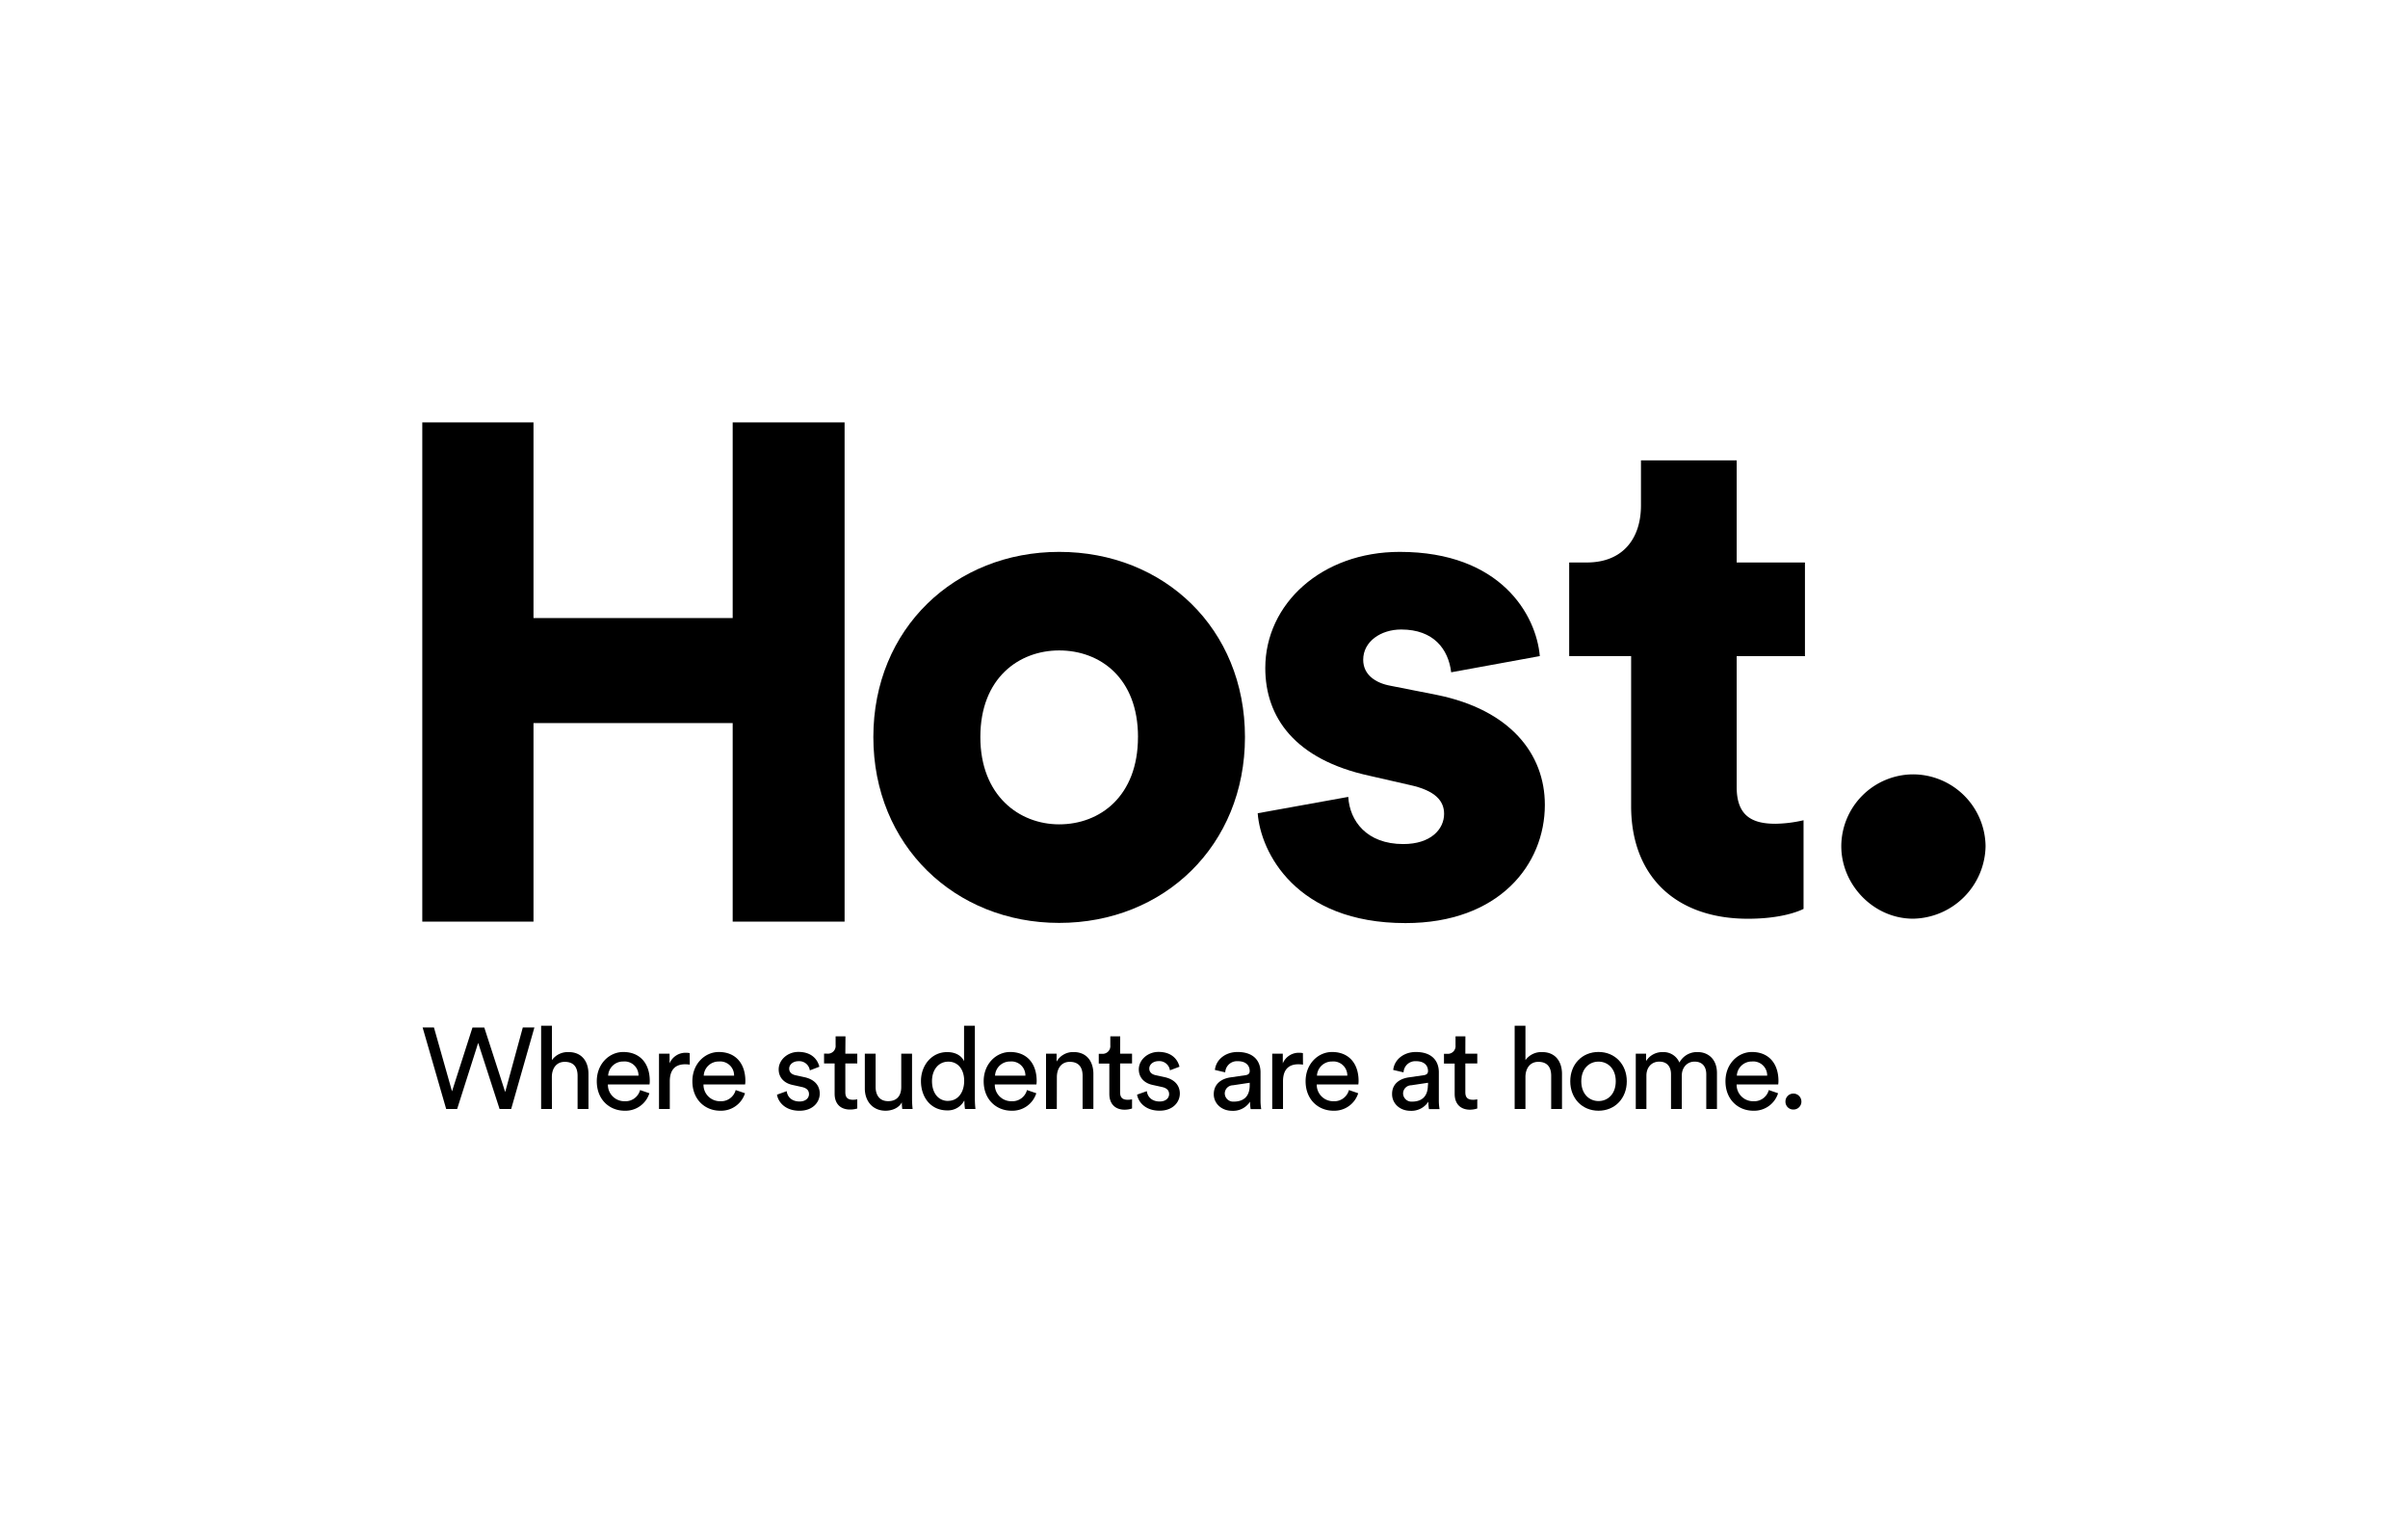 <svg id="Host_Logo" data-name="Host Logo" xmlns="http://www.w3.org/2000/svg" viewBox="0 0 787.95 500.96"><title>Host Logo</title><path class="cls-1" d="M239.75,301.47V236.53H174.57v64.95H138.18V138.18h36.39v64h65.18v-64h36.62V301.47Z"/><path class="cls-1" d="M407.38,241.1c0,35.47-26.49,60.8-60.8,60.8-34.09,0-60.8-25.33-60.8-60.8s26.72-60.57,60.8-60.57C380.89,180.53,407.38,205.63,407.38,241.1Zm-35,0c0-19.35-12.44-28.33-25.79-28.33-13.13,0-25.8,9-25.8,28.33,0,19.12,12.67,28.56,25.8,28.56C359.93,269.66,372.37,260.45,372.37,241.1Z"/><path class="cls-1" d="M441.18,260.68c.46,7.83,6,15.43,18,15.43,9,0,13.36-4.84,13.36-9.9,0-4.15-2.76-7.6-11.29-9.44l-13.13-3c-24.41-5.3-34.09-19.12-34.09-35.24,0-21,18.43-38,44-38,33.16,0,44.68,20.73,45.83,34.09l-29,5.3c-.92-7.6-5.76-14-16.35-14-6.68,0-12.44,3.92-12.44,9.9,0,4.84,3.91,7.6,9,8.52l15.2,3c23.72,4.84,35.24,19.12,35.24,35.93,0,19.58-15,38.69-45.6,38.69-35.93,0-47.44-23.26-48.36-35.93Z"/><path class="cls-1" d="M568.28,184h22.34v30.63H568.28v42.84c0,9.44,5.07,12,12.67,12a43.13,43.13,0,0,0,9.21-1.15v29c-1.38.69-7.14,3.22-18.19,3.22-23.72,0-38.23-14-38.23-36.85V214.62H513.47V184h5.76c12,0,17.73-8.06,17.73-18.65V150.59h31.32Z"/><path class="cls-1" d="M626,253.31a23.79,23.79,0,0,1,23.72,23.49A24.14,24.14,0,0,1,626,300.52c-12.9,0-23.49-11.06-23.49-23.72A23.59,23.59,0,0,1,626,253.31Z"/><path class="cls-1" d="M171.07,336.11h3.8l-7.6,26.66h-3.8l-7-21.62-6.88,21.62H146l-7.71-26.66H142L147.91,357l6.69-20.87h3.87l6.84,21.1Z"/><path class="cls-1" d="M180.6,362.77h-3.53V335.55h3.53v11.24a6.4,6.4,0,0,1,5.49-2.63c4.32,0,6.47,3.12,6.47,7.14v11.47H189V351.9c0-2.52-1.05-4.55-4.21-4.55-2.71,0-4.14,2.11-4.21,4.78Z"/><path class="cls-1" d="M212.5,357.62a8.2,8.2,0,0,1-8.12,5.72c-4.85,0-9.1-3.54-9.1-9.66,0-5.68,4.1-9.55,8.65-9.55,5.57,0,8.69,3.84,8.69,9.48a7.9,7.9,0,0,1-.08,1.13H198.92a5.37,5.37,0,0,0,5.45,5.49,4.93,4.93,0,0,0,5.08-3.65Zm-3.57-5.75a4.56,4.56,0,0,0-5-4.63,4.87,4.87,0,0,0-4.93,4.63Z"/><path class="cls-1" d="M225.71,348.26a11,11,0,0,0-1.54-.11c-3,0-5,1.58-5,5.57v9.06h-3.53V344.68h3.46v3.16a5.66,5.66,0,0,1,5.41-3.46,6.62,6.62,0,0,1,1.17.11Z"/><path class="cls-1" d="M243.78,357.62a8.2,8.2,0,0,1-8.12,5.72c-4.85,0-9.1-3.54-9.1-9.66,0-5.68,4.1-9.55,8.65-9.55,5.57,0,8.69,3.84,8.69,9.48a7.9,7.9,0,0,1-.08,1.13H230.2a5.37,5.37,0,0,0,5.45,5.49,4.93,4.93,0,0,0,5.08-3.65Zm-3.57-5.75a4.56,4.56,0,0,0-5-4.63,4.87,4.87,0,0,0-4.93,4.63Z"/><path class="cls-1" d="M257.43,356.94c.23,1.88,1.65,3.38,4.21,3.38,2,0,3.08-1.13,3.08-2.41s-.83-2-2.33-2.33l-3.08-.68c-2.82-.6-4.51-2.52-4.51-5.08,0-3.08,2.9-5.72,6.43-5.72,5,0,6.51,3.23,6.88,4.85L265,350.14a3.51,3.51,0,0,0-3.76-3c-1.8,0-3,1.17-3,2.41,0,1.09.68,1.88,2.07,2.18l2.93.64c3.27.71,5,2.71,5,5.38s-2.14,5.6-6.62,5.6c-5,0-7.07-3.2-7.37-5.26Z"/><path class="cls-1" d="M276.61,344.68h3.91v3.2h-3.91v9.4c0,1.65.68,2.48,2.52,2.48a7.14,7.14,0,0,0,1.39-.15v3a7.72,7.72,0,0,1-2.41.34c-3.08,0-5-1.88-5-5.15v-9.93h-3.46v-3.2h1a2.53,2.53,0,0,0,2.78-2.78V339h3.23Z"/><path class="cls-1" d="M289.76,363.34c-4.21,0-6.77-3.16-6.77-7.26V344.68h3.53v10.87c0,2.48,1.13,4.66,4.1,4.66s4.29-1.88,4.29-4.63v-10.9h3.53v14.74a30.39,30.39,0,0,0,.19,3.35h-3.38a16.08,16.08,0,0,1-.15-2.18C294.12,362.47,291.87,363.34,289.76,363.34Z"/><path class="cls-1" d="M315.53,360a6.05,6.05,0,0,1-5.6,3.23c-5.3,0-8.57-4.21-8.57-9.59,0-5.11,3.46-9.48,8.57-9.48,3.2,0,4.93,1.58,5.53,3V335.55H319v23.88a28.65,28.65,0,0,0,.19,3.35h-3.42a15.19,15.19,0,0,1-.19-2.44Zm-5.26.11c3.23,0,5.23-2.82,5.23-6.54s-2-6.28-5.19-6.28-5.34,2.63-5.34,6.35S306.88,360.14,310.27,360.14Z"/><path class="cls-1" d="M339.1,357.62a8.2,8.2,0,0,1-8.12,5.72c-4.85,0-9.1-3.54-9.1-9.66,0-5.68,4.1-9.55,8.65-9.55,5.57,0,8.69,3.84,8.69,9.48a7.9,7.9,0,0,1-.08,1.13H325.52a5.37,5.37,0,0,0,5.45,5.49,4.93,4.93,0,0,0,5.08-3.65Zm-3.57-5.75a4.56,4.56,0,0,0-5-4.63,4.87,4.87,0,0,0-4.93,4.63Z"/><path class="cls-1" d="M345.81,362.77h-3.53V344.68h3.46v2.59a6.2,6.2,0,0,1,5.57-3.12c4.32,0,6.47,3.12,6.47,7.14v11.47h-3.53V351.9c0-2.52-1.05-4.55-4.21-4.55-2.78,0-4.21,2.22-4.21,5Z"/><path class="cls-1" d="M366.52,344.68h3.91v3.2h-3.91v9.4c0,1.65.68,2.48,2.52,2.48a7.14,7.14,0,0,0,1.39-.15v3A7.72,7.72,0,0,1,368,363c-3.08,0-5-1.88-5-5.15v-9.93h-3.46v-3.2h1a2.53,2.53,0,0,0,2.78-2.78V339h3.23Z"/><path class="cls-1" d="M375.27,356.94c.23,1.88,1.65,3.38,4.21,3.38,2,0,3.08-1.13,3.08-2.41s-.83-2-2.33-2.33l-3.08-.68c-2.82-.6-4.51-2.52-4.51-5.08,0-3.08,2.9-5.72,6.43-5.72,5,0,6.51,3.23,6.88,4.85l-3.12,1.17a3.51,3.51,0,0,0-3.76-3c-1.8,0-3,1.17-3,2.41,0,1.09.68,1.88,2.07,2.18l2.93.64c3.27.71,5,2.71,5,5.38s-2.14,5.6-6.62,5.6c-5,0-7.07-3.2-7.37-5.26Z"/><path class="cls-1" d="M402.65,352.43l4.89-.71c1.09-.15,1.39-.71,1.39-1.35,0-1.77-1.17-3.23-3.91-3.23a3.84,3.84,0,0,0-4.1,3.65l-3.38-.79c.38-3.46,3.5-5.87,7.41-5.87,5.41,0,7.52,3.08,7.52,6.62v9.06a17,17,0,0,0,.23,3h-3.46a13.21,13.21,0,0,1-.19-2.44,6.6,6.6,0,0,1-5.83,3c-3.69,0-6.05-2.56-6.05-5.41C397.16,354.69,399.53,352.88,402.65,352.43Zm6.28,2.59v-.83l-5.53.83a2.7,2.7,0,0,0-2.63,2.71,2.74,2.74,0,0,0,2.93,2.63C406.6,360.36,408.93,359,408.93,355Z"/><path class="cls-1" d="M426.37,348.26a11,11,0,0,0-1.54-.11c-3,0-5,1.58-5,5.57v9.06h-3.53V344.68h3.46v3.16a5.66,5.66,0,0,1,5.41-3.46,6.62,6.62,0,0,1,1.17.11Z"/><path class="cls-1" d="M444.44,357.62a8.2,8.2,0,0,1-8.12,5.72c-4.85,0-9.1-3.54-9.1-9.66,0-5.68,4.1-9.55,8.65-9.55,5.57,0,8.69,3.84,8.69,9.48a7.9,7.9,0,0,1-.08,1.13H430.87a5.37,5.37,0,0,0,5.45,5.49,4.93,4.93,0,0,0,5.08-3.65Zm-3.57-5.75a4.56,4.56,0,0,0-5-4.63,4.87,4.87,0,0,0-4.93,4.63Z"/><path class="cls-1" d="M461,352.43l4.89-.71c1.09-.15,1.39-.71,1.39-1.35,0-1.77-1.17-3.23-3.91-3.23a3.84,3.84,0,0,0-4.1,3.65l-3.38-.79c.38-3.46,3.5-5.87,7.41-5.87,5.41,0,7.52,3.08,7.52,6.62v9.06a17,17,0,0,0,.23,3h-3.46a13.21,13.21,0,0,1-.19-2.44,6.6,6.6,0,0,1-5.83,3c-3.69,0-6.05-2.56-6.05-5.41C455.46,354.69,457.83,352.88,461,352.43Zm6.28,2.59v-.83l-5.53.83a2.7,2.7,0,0,0-2.63,2.71,2.74,2.74,0,0,0,2.93,2.63C464.9,360.36,467.23,359,467.23,355Z"/><path class="cls-1" d="M479.49,344.68h3.91v3.2h-3.91v9.4c0,1.65.68,2.48,2.52,2.48a7.14,7.14,0,0,0,1.39-.15v3A7.72,7.72,0,0,1,481,363c-3.08,0-5-1.88-5-5.15v-9.93H472.5v-3.2h1a2.53,2.53,0,0,0,2.78-2.78V339h3.23Z"/><path class="cls-1" d="M499.16,362.77h-3.53V335.55h3.53v11.24a6.4,6.4,0,0,1,5.49-2.63c4.32,0,6.47,3.12,6.47,7.14v11.47h-3.54V351.9c0-2.52-1.05-4.55-4.21-4.55-2.71,0-4.14,2.11-4.21,4.78Z"/><path class="cls-1" d="M532.32,353.71c0,5.53-3.84,9.63-9.25,9.63s-9.25-4.1-9.25-9.63,3.84-9.59,9.25-9.59S532.32,348.22,532.32,353.71Zm-3.61,0c0-4.17-2.63-6.43-5.64-6.43s-5.64,2.26-5.64,6.43,2.63,6.47,5.64,6.47S528.71,357.92,528.71,353.71Z"/><path class="cls-1" d="M535.26,362.77V344.68h3.38v2.41a6.24,6.24,0,0,1,5.49-2.93,5.65,5.65,0,0,1,5.41,3.42,6.49,6.49,0,0,1,6.05-3.42c3.16,0,6.24,2.14,6.24,6.88v11.73h-3.5V351.42c0-2.37-1.17-4.14-3.84-4.14-2.48,0-4.17,2-4.17,4.55v10.94h-3.53V351.42c0-2.33-1.13-4.14-3.84-4.14-2.52,0-4.21,1.88-4.21,4.59v10.91Z"/><path class="cls-1" d="M581.83,357.62a8.2,8.2,0,0,1-8.12,5.72c-4.85,0-9.1-3.54-9.1-9.66,0-5.68,4.1-9.55,8.65-9.55,5.57,0,8.69,3.84,8.69,9.48a7.9,7.9,0,0,1-.08,1.13H568.26a5.37,5.37,0,0,0,5.45,5.49,4.93,4.93,0,0,0,5.08-3.65Zm-3.57-5.75a4.56,4.56,0,0,0-5-4.63,4.87,4.87,0,0,0-4.93,4.63Z"/><path class="cls-1" d="M586.83,357.73a2.62,2.62,0,0,1,2.63,2.63,2.58,2.58,0,0,1-2.63,2.59,2.55,2.55,0,0,1-2.59-2.59A2.58,2.58,0,0,1,586.83,357.73Z"/></svg>